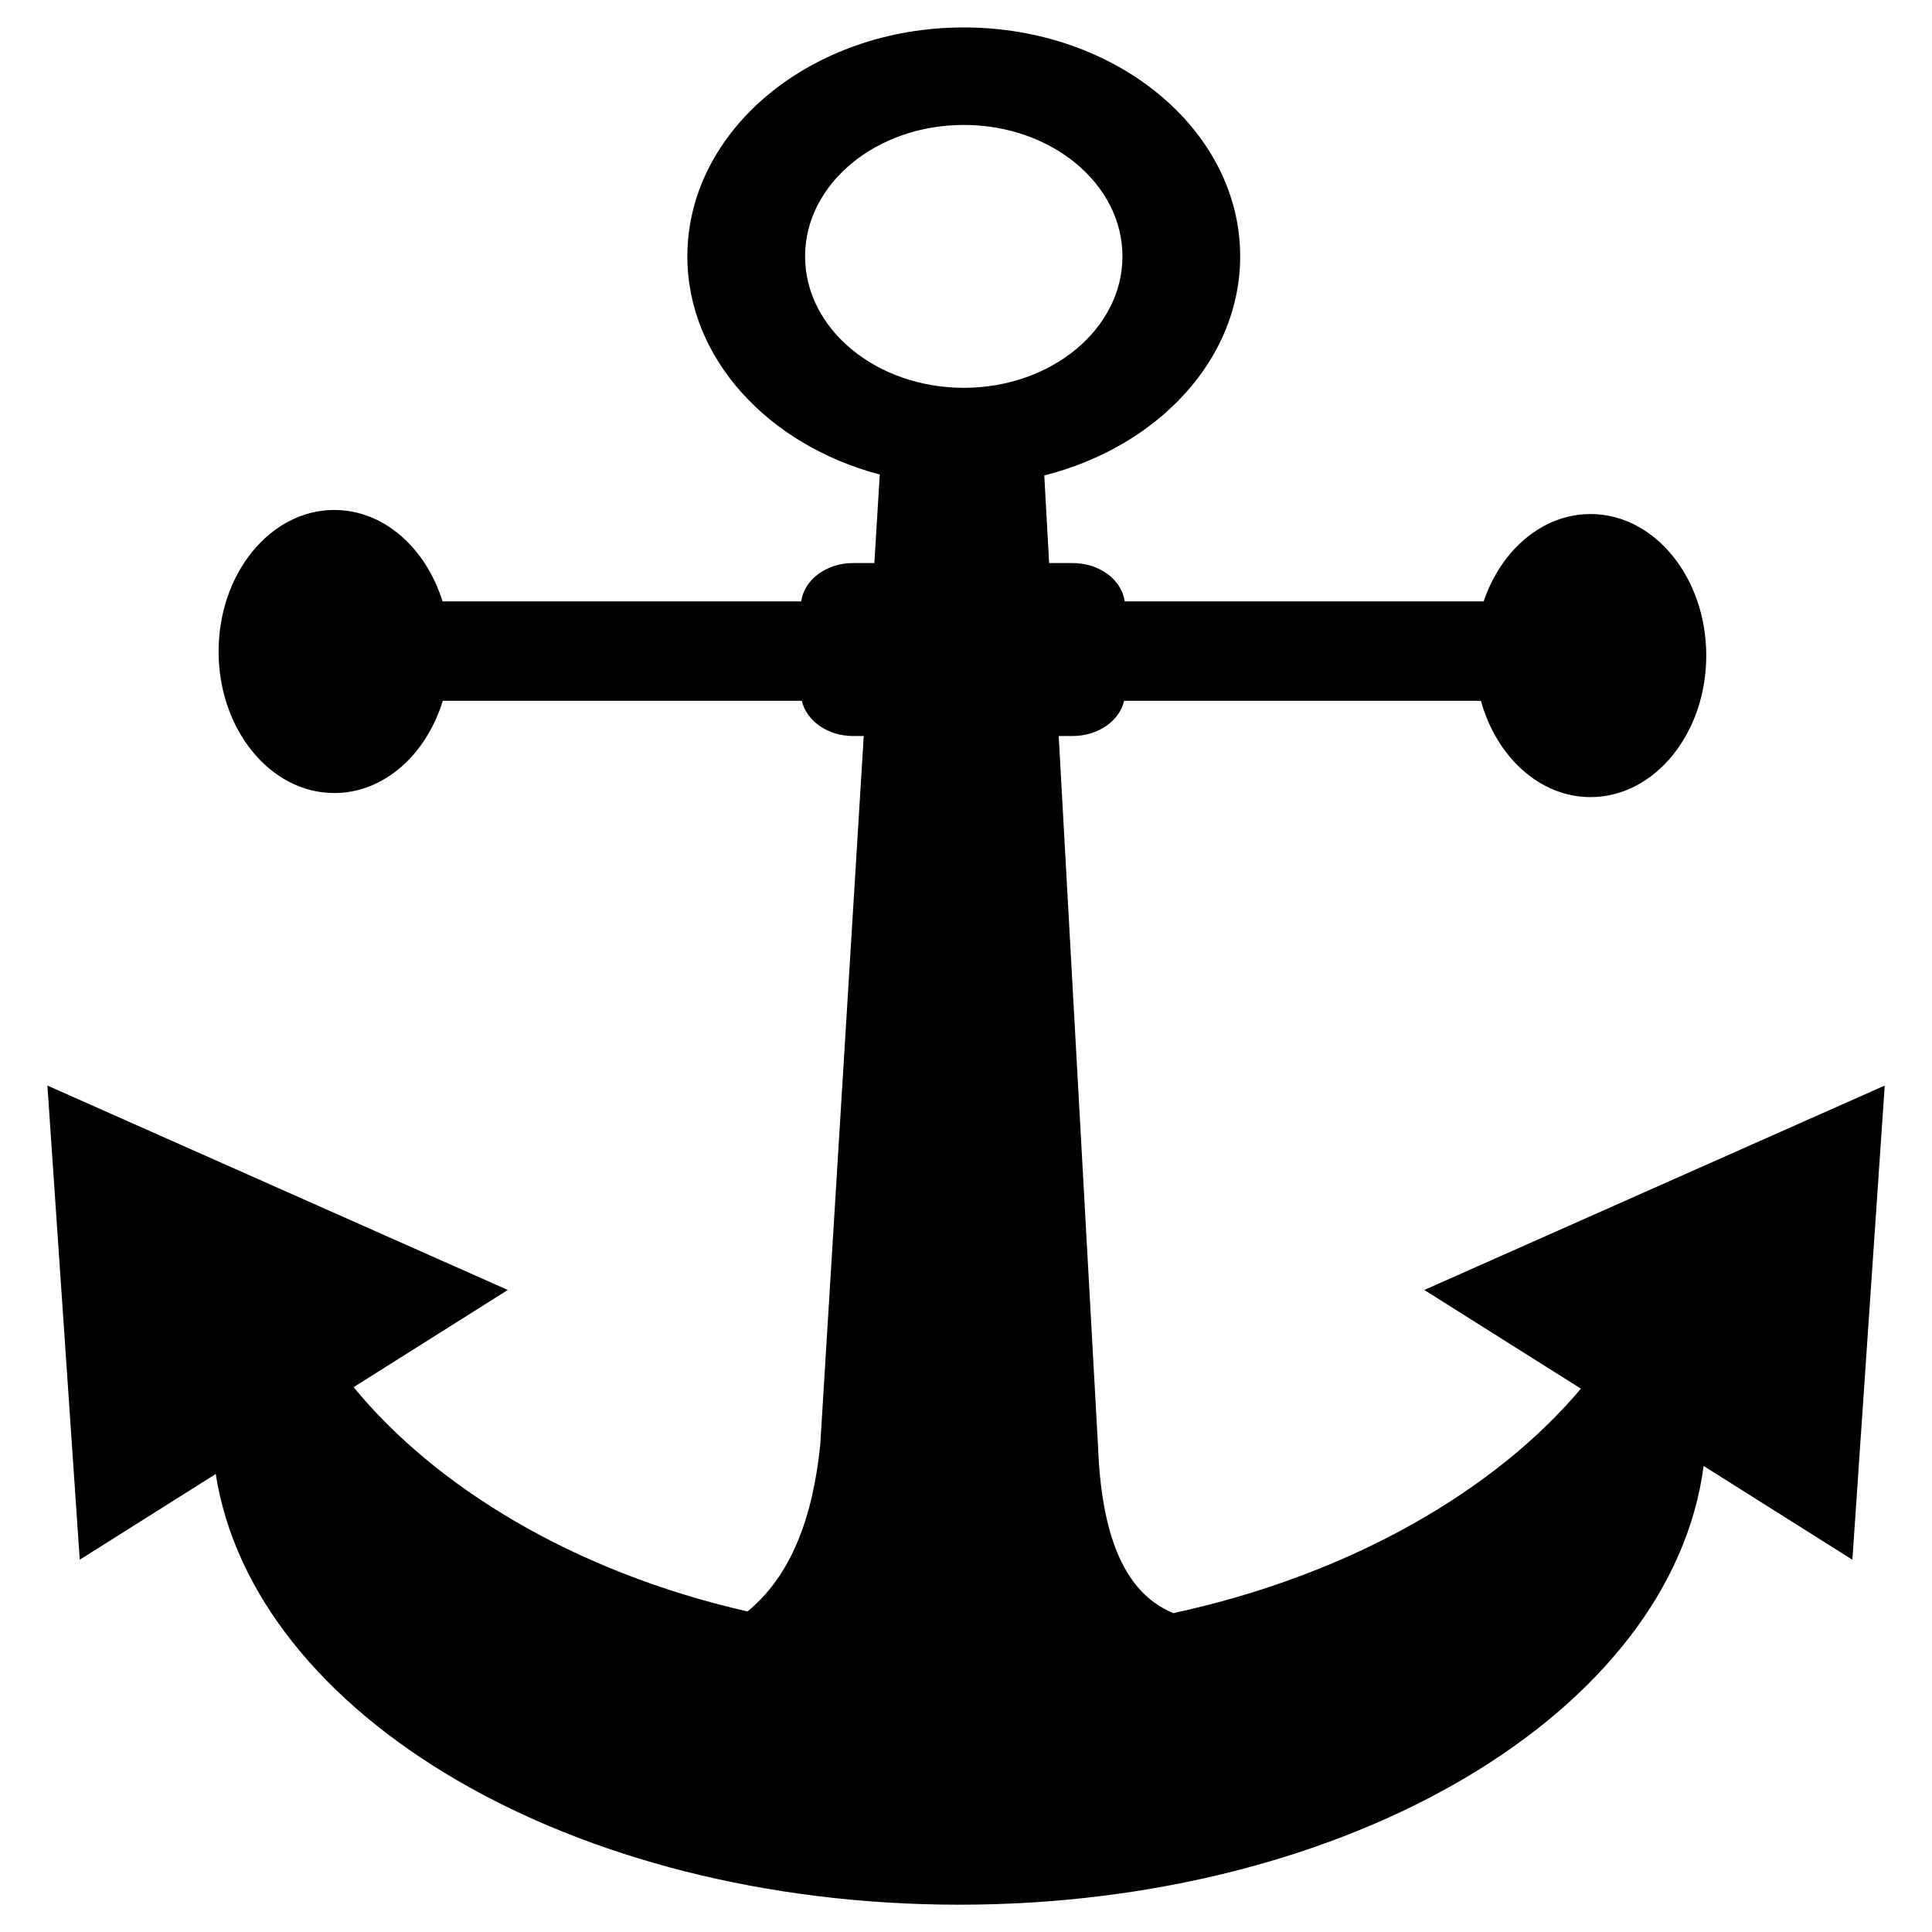 <svg width="100%" height="100%" viewBox="0 0 1024 1024" version="1.1" xmlns="http://www.w3.org/2000/svg" xmlns:xlink="http://www.w3.org/1999/xlink" xml:space="preserve" fill-rule="evenodd" clip-rule="evenodd" stroke-linejoin="round" stroke-miterlimit="1.414"><g><path d="M118.985,188.595C114.842,202.107 104.241,211.68 91.828,211.68C75.84,211.68 62.86,195.802 62.86,176.244C62.86,156.687 75.84,140.808 91.828,140.808C104.204,140.808 114.778,150.323 118.924,163.694L208.728,163.694C209.466,158.296 215.004,154.097 221.716,154.096L227.037,154.096L228.396,131.938C200.47,124.559 180.222,102.882 180.222,77.318C180.222,45.684 211.231,20 249.425,20C287.62,20 318.629,45.684 318.629,77.318C318.629,103.147 297.957,125.009 269.582,132.163L270.796,154.096L276.729,154.096C283.492,154.135 288.982,158.32 289.717,163.694L379.583,163.694C383.94,150.861 394.289,141.827 406.348,141.827C422.336,141.827 435.316,157.705 435.316,177.263C435.316,196.82 422.336,212.698 406.348,212.698C393.624,212.698 382.805,202.641 378.896,188.595L289.574,188.595C288.374,193.631 283.12,197.371 276.729,197.405L273.194,197.405L283.017,374.833C283.791,395.859 288.774,411.512 301.758,416.949L301.776,417.024C346.795,407.336 382.872,385.864 403.933,360.798L364.723,336.093L480,284.918L471.901,403.625L434.658,380.158C426.632,441.639 346.181,490 248.256,490C151.403,490 71.643,442.692 62.143,382.174L28.099,403.625L20,284.918L135.277,336.093L96.658,360.426C117.043,385.282 151.641,406.642 195.274,416.579C206.215,407.63 211.635,393.048 213.494,374.833L224.38,197.405L221.716,197.405C215.372,197.405 210.078,193.653 208.872,188.595L118.985,188.595ZM249.425,44.412C271.353,44.412 289.155,59.157 289.155,77.318C289.155,95.48 271.353,110.225 249.425,110.225C227.498,110.225 209.696,95.48 209.696,77.318C209.696,59.157 227.498,44.412 249.425,44.412L249.425,44.412Z" transform="matrix(2.117,0,0,2.117,-17.215,-27.799)"/></g></svg>